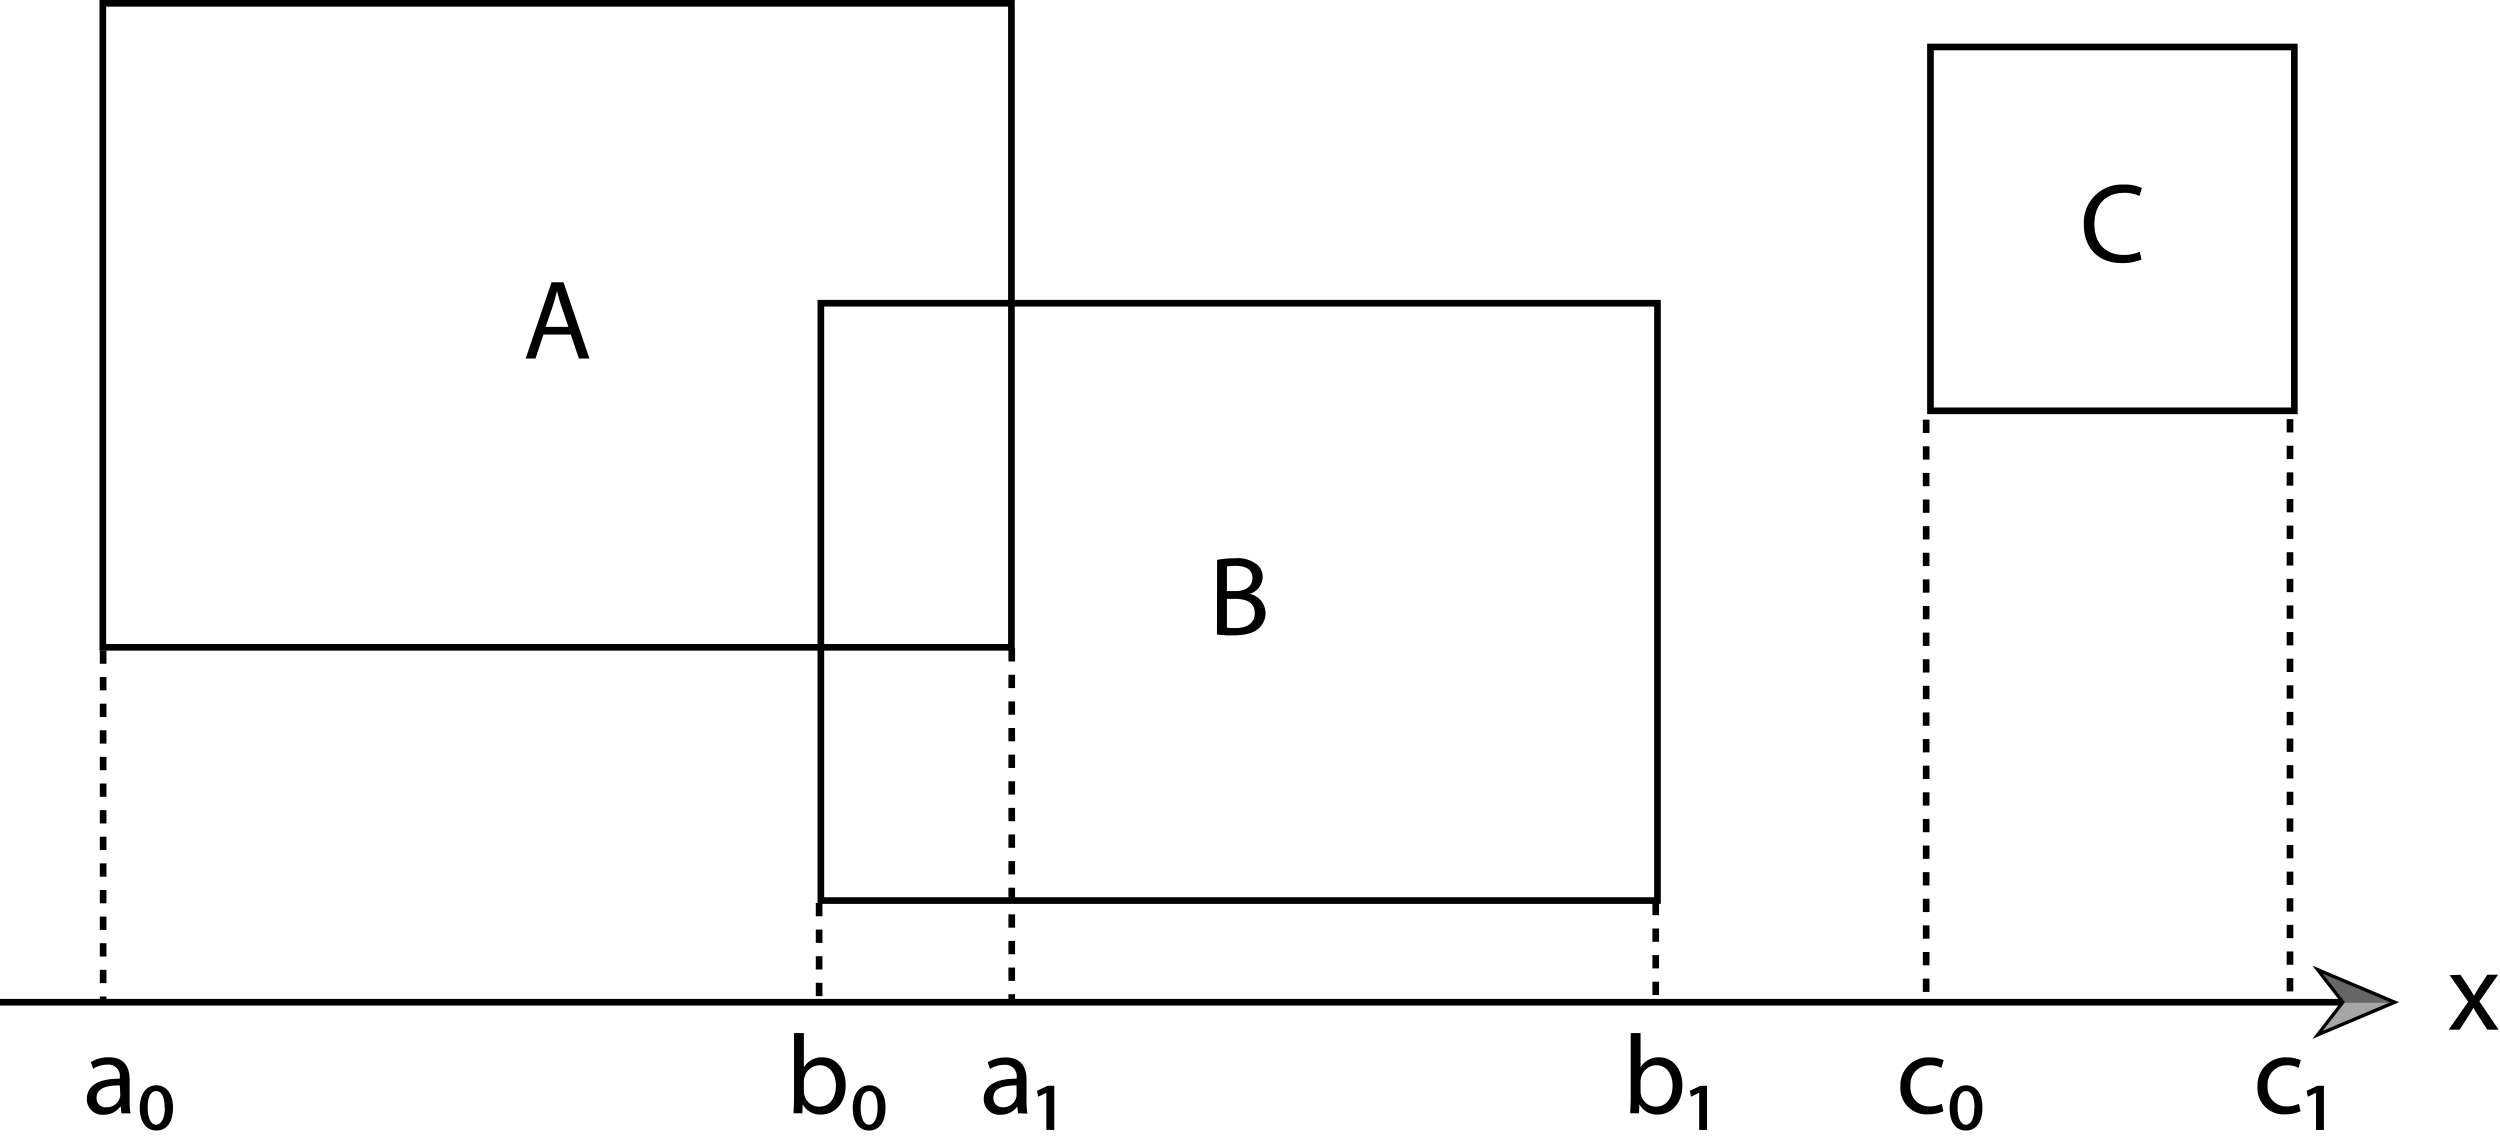 <svg id="Layer_1" data-name="Layer 1" xmlns="http://www.w3.org/2000/svg" viewBox="0 0 375.71 171.56"><defs><style>.cls-1,.cls-4{fill:none;stroke:#000;stroke-miterlimit:10;}.cls-2{fill:#a6a6a6;}.cls-3{fill:#666;}.cls-4{stroke-dasharray:2;}</style></defs><title>kd tree projected bboxes</title><line class="cls-1" y1="150.62" x2="352.42" y2="150.62"/><polygon points="347.51 156.13 351.77 150.62 347.51 145.12 360.53 150.62 347.51 156.13"/><polygon class="cls-2" points="349.07 154.92 359.21 150.62 352.4 150.62 349.07 154.92"/><polygon class="cls-3" points="349.07 146.32 359.21 150.62 352.4 150.62 349.07 146.32"/><path d="M369.77,146.49l1.18,1.77c.3.45.56.88.83,1.34h.05c.27-.49.54-.92.82-1.36l1.15-1.75h1.62l-2.81,4,2.89,4.25h-1.7l-1.2-1.85c-.33-.47-.6-.93-.89-1.43h0c-.27.5-.56.94-.87,1.43l-1.19,1.85H368l2.93-4.19-2.79-4Z"/><rect class="cls-1" x="15.45" y="0.5" width="136.55" height="96.78"/><path d="M81.67,50.28l-1.19,3.6H79l3.89-11.46h1.79l3.9,11.46H87l-1.22-3.6Zm3.75-1.16-1.12-3.3c-.25-.74-.42-1.42-.59-2.09h0c-.17.68-.35,1.38-.57,2.08L82,49.12Z"/><rect class="cls-1" x="123.36" y="45.57" width="125.73" height="89.77"/><path d="M182.91,84.14a14.07,14.07,0,0,1,2.71-.24,4.7,4.7,0,0,1,3.14.83,2.38,2.38,0,0,1,1,2,2.72,2.72,0,0,1-1.93,2.52v0a3,3,0,0,1,2.36,2.88,3.08,3.08,0,0,1-1,2.29c-.8.73-2.09,1.07-4,1.07a17.34,17.34,0,0,1-2.3-.13Zm1.48,4.69h1.35c1.56,0,2.48-.82,2.48-1.92,0-1.34-1-1.87-2.52-1.87a6.5,6.5,0,0,0-1.31.1Zm0,5.49a8,8,0,0,0,1.24.07c1.53,0,2.94-.56,2.94-2.23S187.23,90,185.62,90h-1.23Z"/><rect class="cls-1" x="290.12" y="7.06" width="54.68" height="54.68"/><path d="M321.83,39a7.36,7.36,0,0,1-3,.54c-3.23,0-5.66-2-5.66-5.8a5.7,5.7,0,0,1,6-6,6,6,0,0,1,2.72.51l-.36,1.2a5.42,5.42,0,0,0-2.31-.47c-2.69,0-4.47,1.71-4.47,4.72,0,2.81,1.62,4.61,4.4,4.61a6,6,0,0,0,2.42-.48Z"/><line class="cls-4" x1="15.5" y1="97.75" x2="15.5" y2="150.82"/><line class="cls-4" x1="123.1" y1="135.7" x2="123.1" y2="150.31"/><line class="cls-4" x1="152.05" y1="97.41" x2="152.05" y2="150.31"/><line class="cls-4" x1="248.83" y1="135.54" x2="248.83" y2="150.15"/><line class="cls-4" x1="289.47" y1="63.07" x2="289.47" y2="150.57"/><line class="cls-4" x1="344.15" y1="62.99" x2="344.15" y2="150.48"/><path d="M18.25,167.31l-.11-1h-.06a3.06,3.06,0,0,1-2.51,1.22,2.34,2.34,0,0,1-2.52-2.36c0-2,1.77-3.08,4.95-3.06v-.17A1.7,1.7,0,0,0,16.13,160a4.06,4.06,0,0,0-2.14.62l-.34-1a5.11,5.11,0,0,1,2.7-.73c2.52,0,3.13,1.72,3.13,3.37v3.07a11.76,11.76,0,0,0,.13,2ZM18,163.12c-1.63,0-3.48.25-3.48,1.85A1.33,1.33,0,0,0,16,166.4,2,2,0,0,0,18,165a1.56,1.56,0,0,0,.08-.48Z"/><path d="M21,166.52c0-2.11,1-3.42,2.5-3.42S26,164.39,26,166.45s-.83,3.45-2.5,3.45C22,169.9,21,168.62,21,166.52Zm3.74-.06c0-1.58-.42-2.49-1.27-2.49s-1.28.91-1.28,2.49.5,2.57,1.26,2.57S24.78,168.08,24.78,166.46Z"/><path d="M119.26,167.31c0-.56.07-1.39.07-2.12v-9.94h1.48v5.16h0a3.09,3.09,0,0,1,2.81-1.51c2,0,3.48,1.7,3.47,4.2,0,2.94-1.86,4.4-3.69,4.4a2.94,2.94,0,0,1-2.76-1.55h0l-.07,1.36Zm1.55-3.29a2.42,2.42,0,0,0,.07.54,2.3,2.3,0,0,0,2.24,1.75c1.56,0,2.5-1.27,2.5-3.16,0-1.65-.85-3.06-2.45-3.06a2.39,2.39,0,0,0-2.28,1.84,3.23,3.23,0,0,0-.08.61Z"/><path d="M128.15,166.52c0-2.11,1-3.42,2.5-3.42s2.43,1.29,2.43,3.35-.83,3.45-2.5,3.45C129.09,169.9,128.15,168.62,128.15,166.52Zm3.74-.06c0-1.58-.42-2.49-1.27-2.49s-1.28.91-1.28,2.49.5,2.57,1.26,2.57S131.89,168.08,131.89,166.46Z"/><path d="M153,167.31l-.12-1h0a3.09,3.09,0,0,1-2.52,1.22,2.34,2.34,0,0,1-2.52-2.36c0-2,1.77-3.08,4.95-3.06v-.17a1.7,1.7,0,0,0-1.87-1.91,4.06,4.06,0,0,0-2.14.62l-.34-1a5.11,5.11,0,0,1,2.7-.73c2.52,0,3.13,1.72,3.13,3.37v3.07a10.73,10.73,0,0,0,.14,2Zm-.23-4.19c-1.63,0-3.48.25-3.48,1.85a1.33,1.33,0,0,0,1.41,1.43,2,2,0,0,0,2-1.38,1.56,1.56,0,0,0,.08-.48Z"/><path d="M157.25,169.81v-5.59h0l-1.23.6-.18-.89,1.6-.75h1v6.63Z"/><path d="M245,167.31c0-.56.07-1.39.07-2.12v-9.94h1.48v5.16h0a3.09,3.09,0,0,1,2.81-1.51c2,0,3.48,1.7,3.47,4.2,0,2.94-1.86,4.4-3.69,4.4a2.94,2.94,0,0,1-2.76-1.55h0l-.07,1.36Zm1.55-3.29a2.42,2.42,0,0,0,.07.54,2.3,2.3,0,0,0,2.24,1.75c1.56,0,2.5-1.27,2.5-3.16,0-1.65-.85-3.06-2.45-3.06a2.39,2.39,0,0,0-2.28,1.84,3.23,3.23,0,0,0-.08.61Z"/><path d="M255.36,169.81v-5.59h0l-1.23.6-.18-.89,1.59-.75h1v6.63Z"/><path d="M292.06,167a5.55,5.55,0,0,1-2.36.47,3.91,3.91,0,0,1-4.1-4.19,4.18,4.18,0,0,1,4.42-4.37,5.09,5.09,0,0,1,2.08.42l-.34,1.16a3.43,3.43,0,0,0-1.74-.39,2.84,2.84,0,0,0-2.9,3.11,2.81,2.81,0,0,0,2.85,3.07,4.41,4.41,0,0,0,1.84-.4Z"/><path d="M293,166.52c0-2.11,1-3.42,2.49-3.42s2.44,1.29,2.44,3.35-.84,3.45-2.5,3.45C293.9,169.9,293,168.62,293,166.52Zm3.74-.06c0-1.58-.43-2.49-1.28-2.49s-1.27.91-1.27,2.49.49,2.57,1.25,2.57S296.71,168.08,296.71,166.46Z"/><path d="M345.73,167a5.55,5.55,0,0,1-2.36.47,3.91,3.91,0,0,1-4.1-4.19,4.18,4.18,0,0,1,4.42-4.37,5.09,5.09,0,0,1,2.08.42l-.34,1.16a3.43,3.43,0,0,0-1.74-.39,2.84,2.84,0,0,0-2.9,3.11,2.81,2.81,0,0,0,2.85,3.07,4.41,4.41,0,0,0,1.84-.4Z"/><path d="M348.06,169.81v-5.59h0l-1.22.6-.19-.89,1.6-.75h1v6.63Z"/></svg>